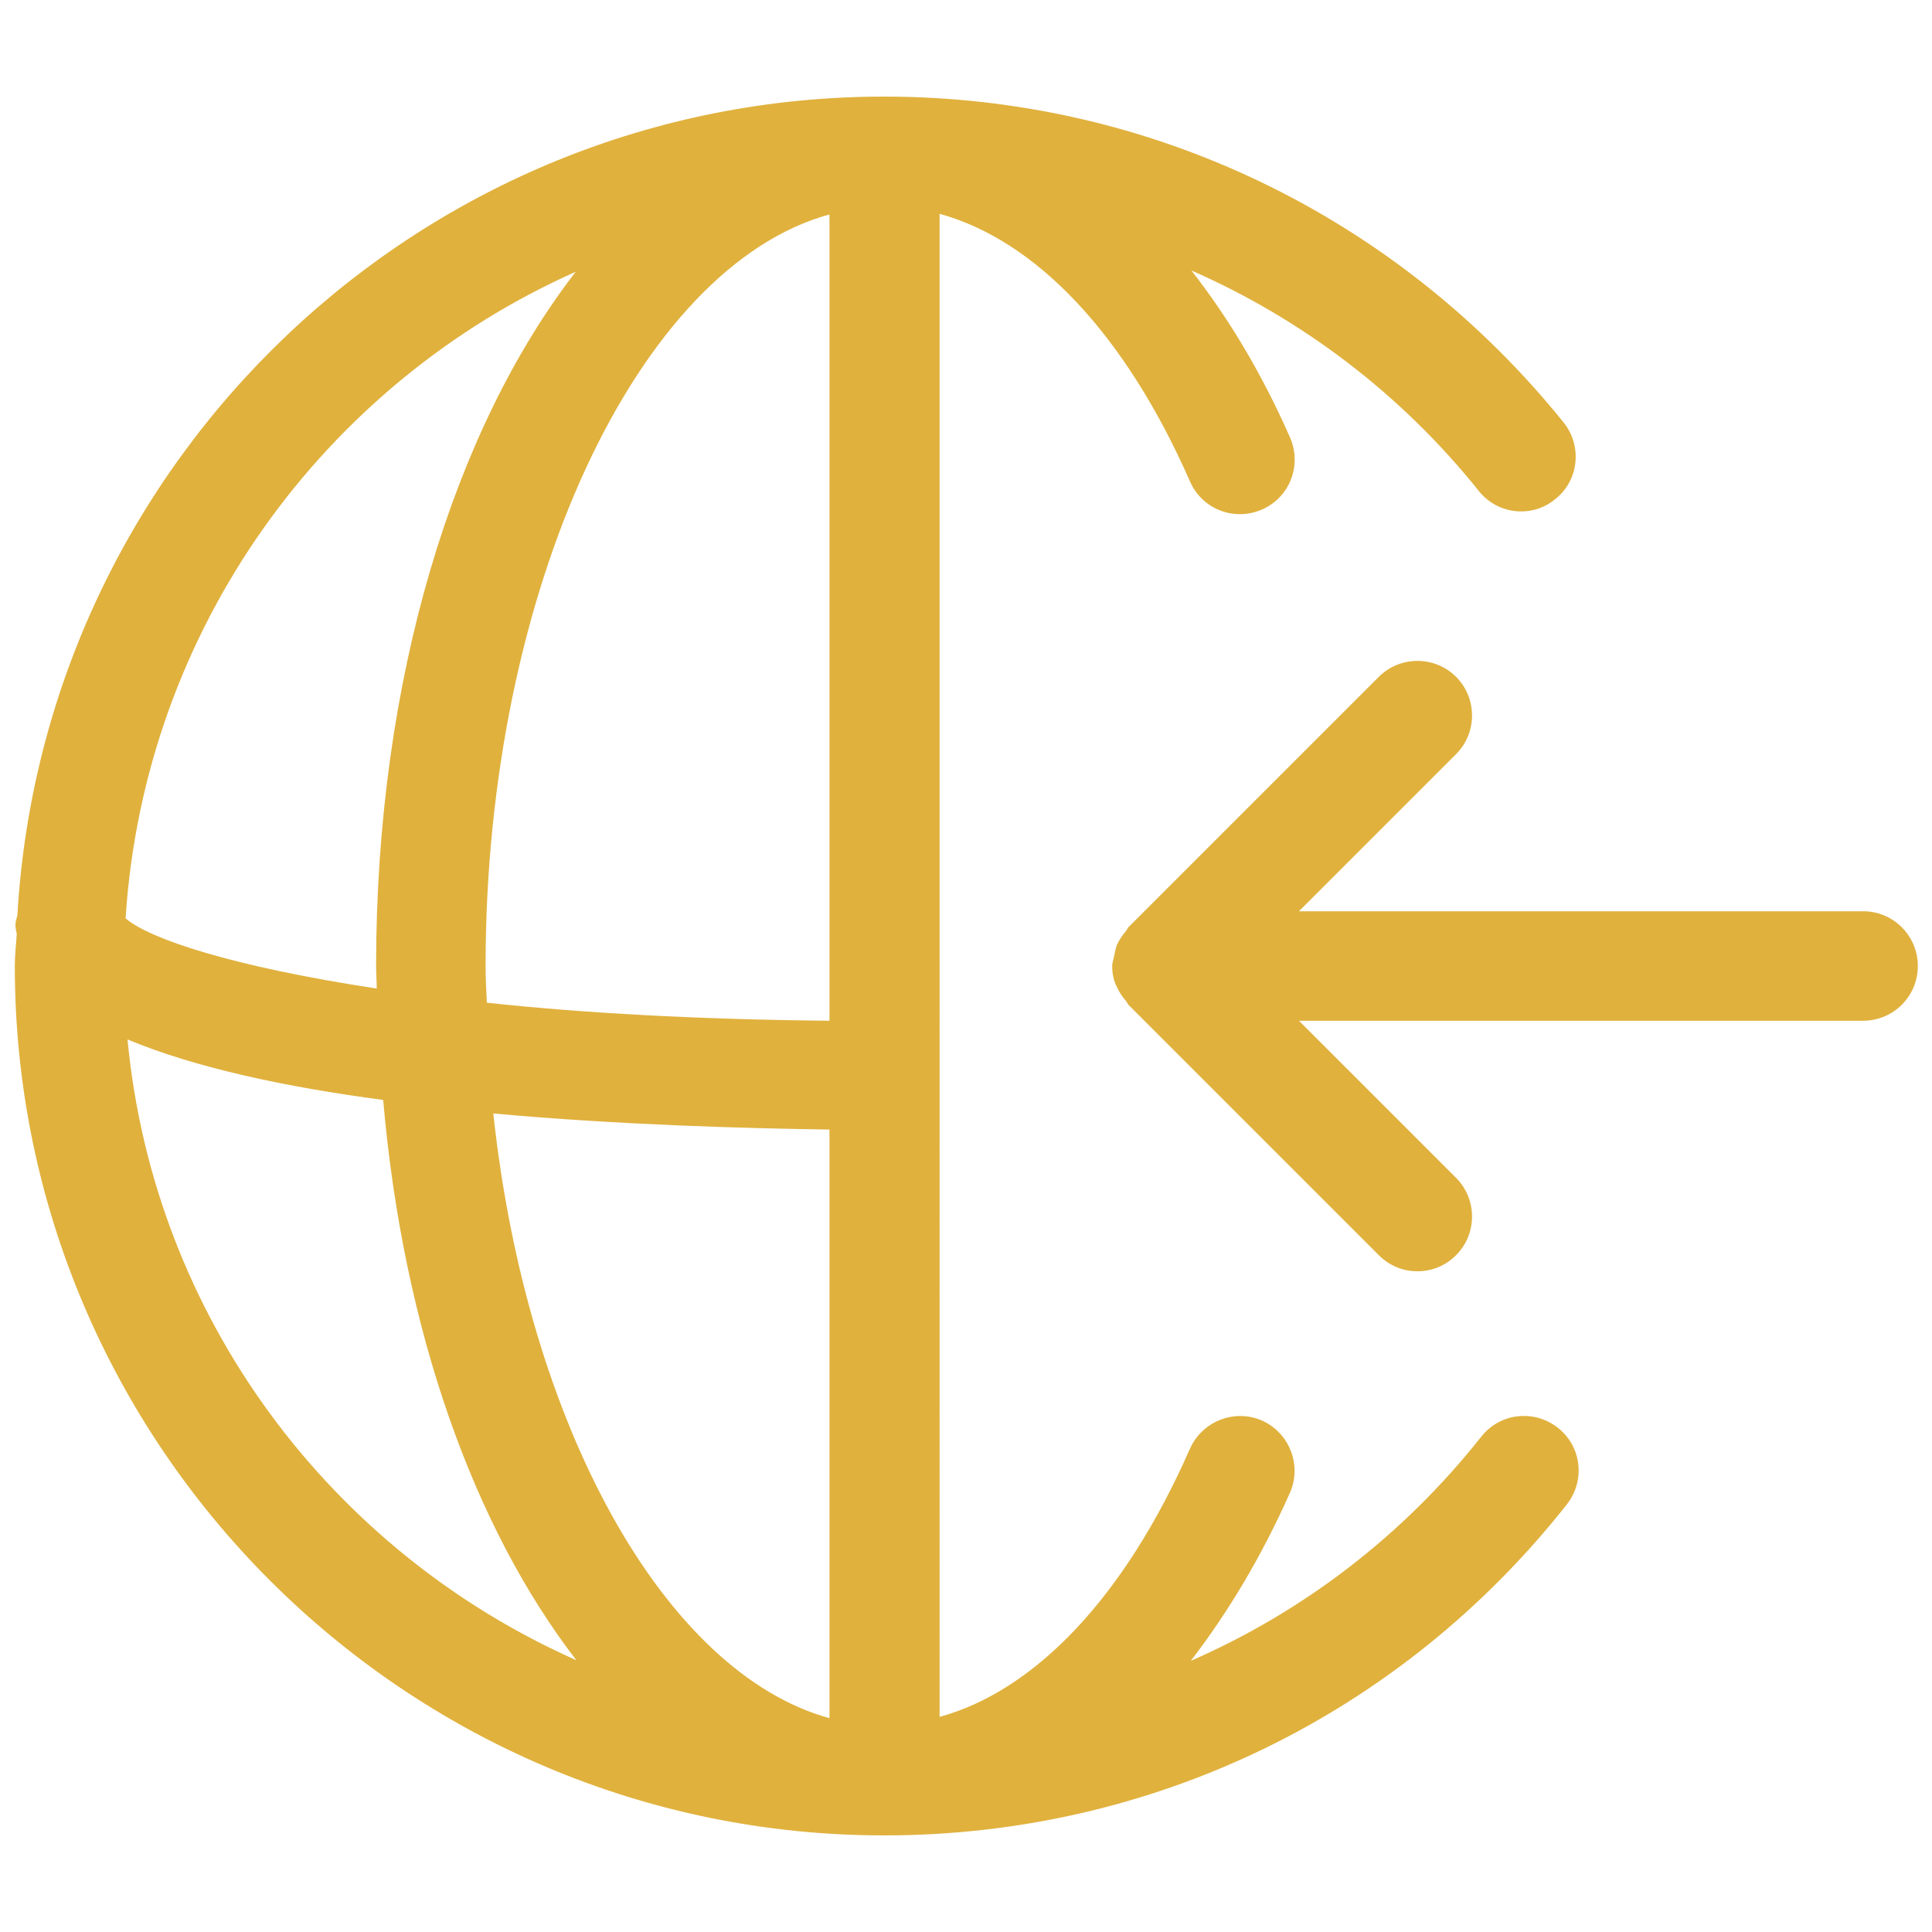 <?xml version="1.0" encoding="utf-8"?>
<!-- Generator: Adobe Illustrator 24.2.3, SVG Export Plug-In . SVG Version: 6.00 Build 0)  -->
<svg version="1.1" id="Layer_1" xmlns="http://www.w3.org/2000/svg" xmlns:xlink="http://www.w3.org/1999/xlink" x="0px" y="0px"
	 viewBox="0 0 300 300" style="enable-background:new 0 0 300 300;" xml:space="preserve">
<style type="text/css">
	.st0{fill:#E0B13D;}
</style>
<g>
	<path class="st0" d="M230,223.1c-12.2,15.4-27.7,27.2-45.1,34.8c5.7-7.4,10.9-16,15.4-26.1c1.9-4.3-0.1-9.3-4.3-11.2
		c-4.3-1.9-9.3,0.1-11.2,4.3c-10.1,23-24,37.6-38.9,41.7V33.2c14.9,4.1,28.8,18.6,38.9,41.6c1.9,4.3,6.9,6.2,11.2,4.3
		c4.3-1.9,6.2-6.9,4.3-11.2c-4.4-10-9.6-18.6-15.3-25.9c17.1,7.5,32.5,19.1,44.6,34.2c2.9,3.7,8.3,4.3,11.9,1.3
		c3.7-2.9,4.2-8.3,1.3-11.9C216.9,33.5,178.5,15,137.3,15C65.5,15,6.8,71.3,2.7,142.1c-0.1,0.5-0.3,1-0.3,1.5s0.1,1,0.2,1.4
		c-0.1,1.7-0.3,3.3-0.3,5c0,74.4,60.6,135,135,135c41.6,0,80.2-18.7,106-51.4c2.9-3.7,2.3-9-1.4-11.9
		C238.2,218.8,232.9,219.4,230,223.1z M75.4,150c0-58.5,23.7-108.6,53.4-116.7v125.2c-20.7-0.2-38.4-1.2-53.2-2.8
		C75.5,153.7,75.4,151.9,75.4,150z M128.8,175.4v91.4c-25.7-7.1-47-45.6-52.2-93.9C96.4,174.7,115.8,175.2,128.8,175.4z M89.4,42.2
		c-18.9,24.4-31,63.2-31,107.8c0,1.2,0.1,2.3,0.1,3.5c-22.4-3.4-35.3-7.7-39-10.9C22.4,97.7,50.3,59.6,89.4,42.2z M19.8,161.4
		c10.5,4.4,24.6,7.4,39.7,9.4c3.1,35.8,14.1,66.4,30,87C51.4,240.9,23.9,204.6,19.8,161.4z"/>
	<path class="st0" d="M289.3,141.5h-87.6l24.4-24.4c3.3-3.3,3.3-8.7,0-12s-8.7-3.3-12,0L175.2,144l0,0c-0.1,0.1-0.2,0.3-0.3,0.5
		c-0.6,0.7-1.1,1.4-1.5,2.3c-0.2,0.6-0.3,1.2-0.4,1.7c-0.1,0.5-0.3,1-0.3,1.5l0,0l0,0c0,1.1,0.2,2.2,0.7,3.2
		c0.4,0.9,0.9,1.6,1.5,2.3c0.1,0.2,0.2,0.3,0.3,0.5l38.9,38.9c1.7,1.7,3.8,2.5,6,2.5s4.3-0.8,6-2.5c3.3-3.3,3.3-8.7,0-12l-24.4-24.4
		h87.6c4.7,0,8.5-3.8,8.5-8.5S294,141.5,289.3,141.5z"/>
</g>
</svg>
